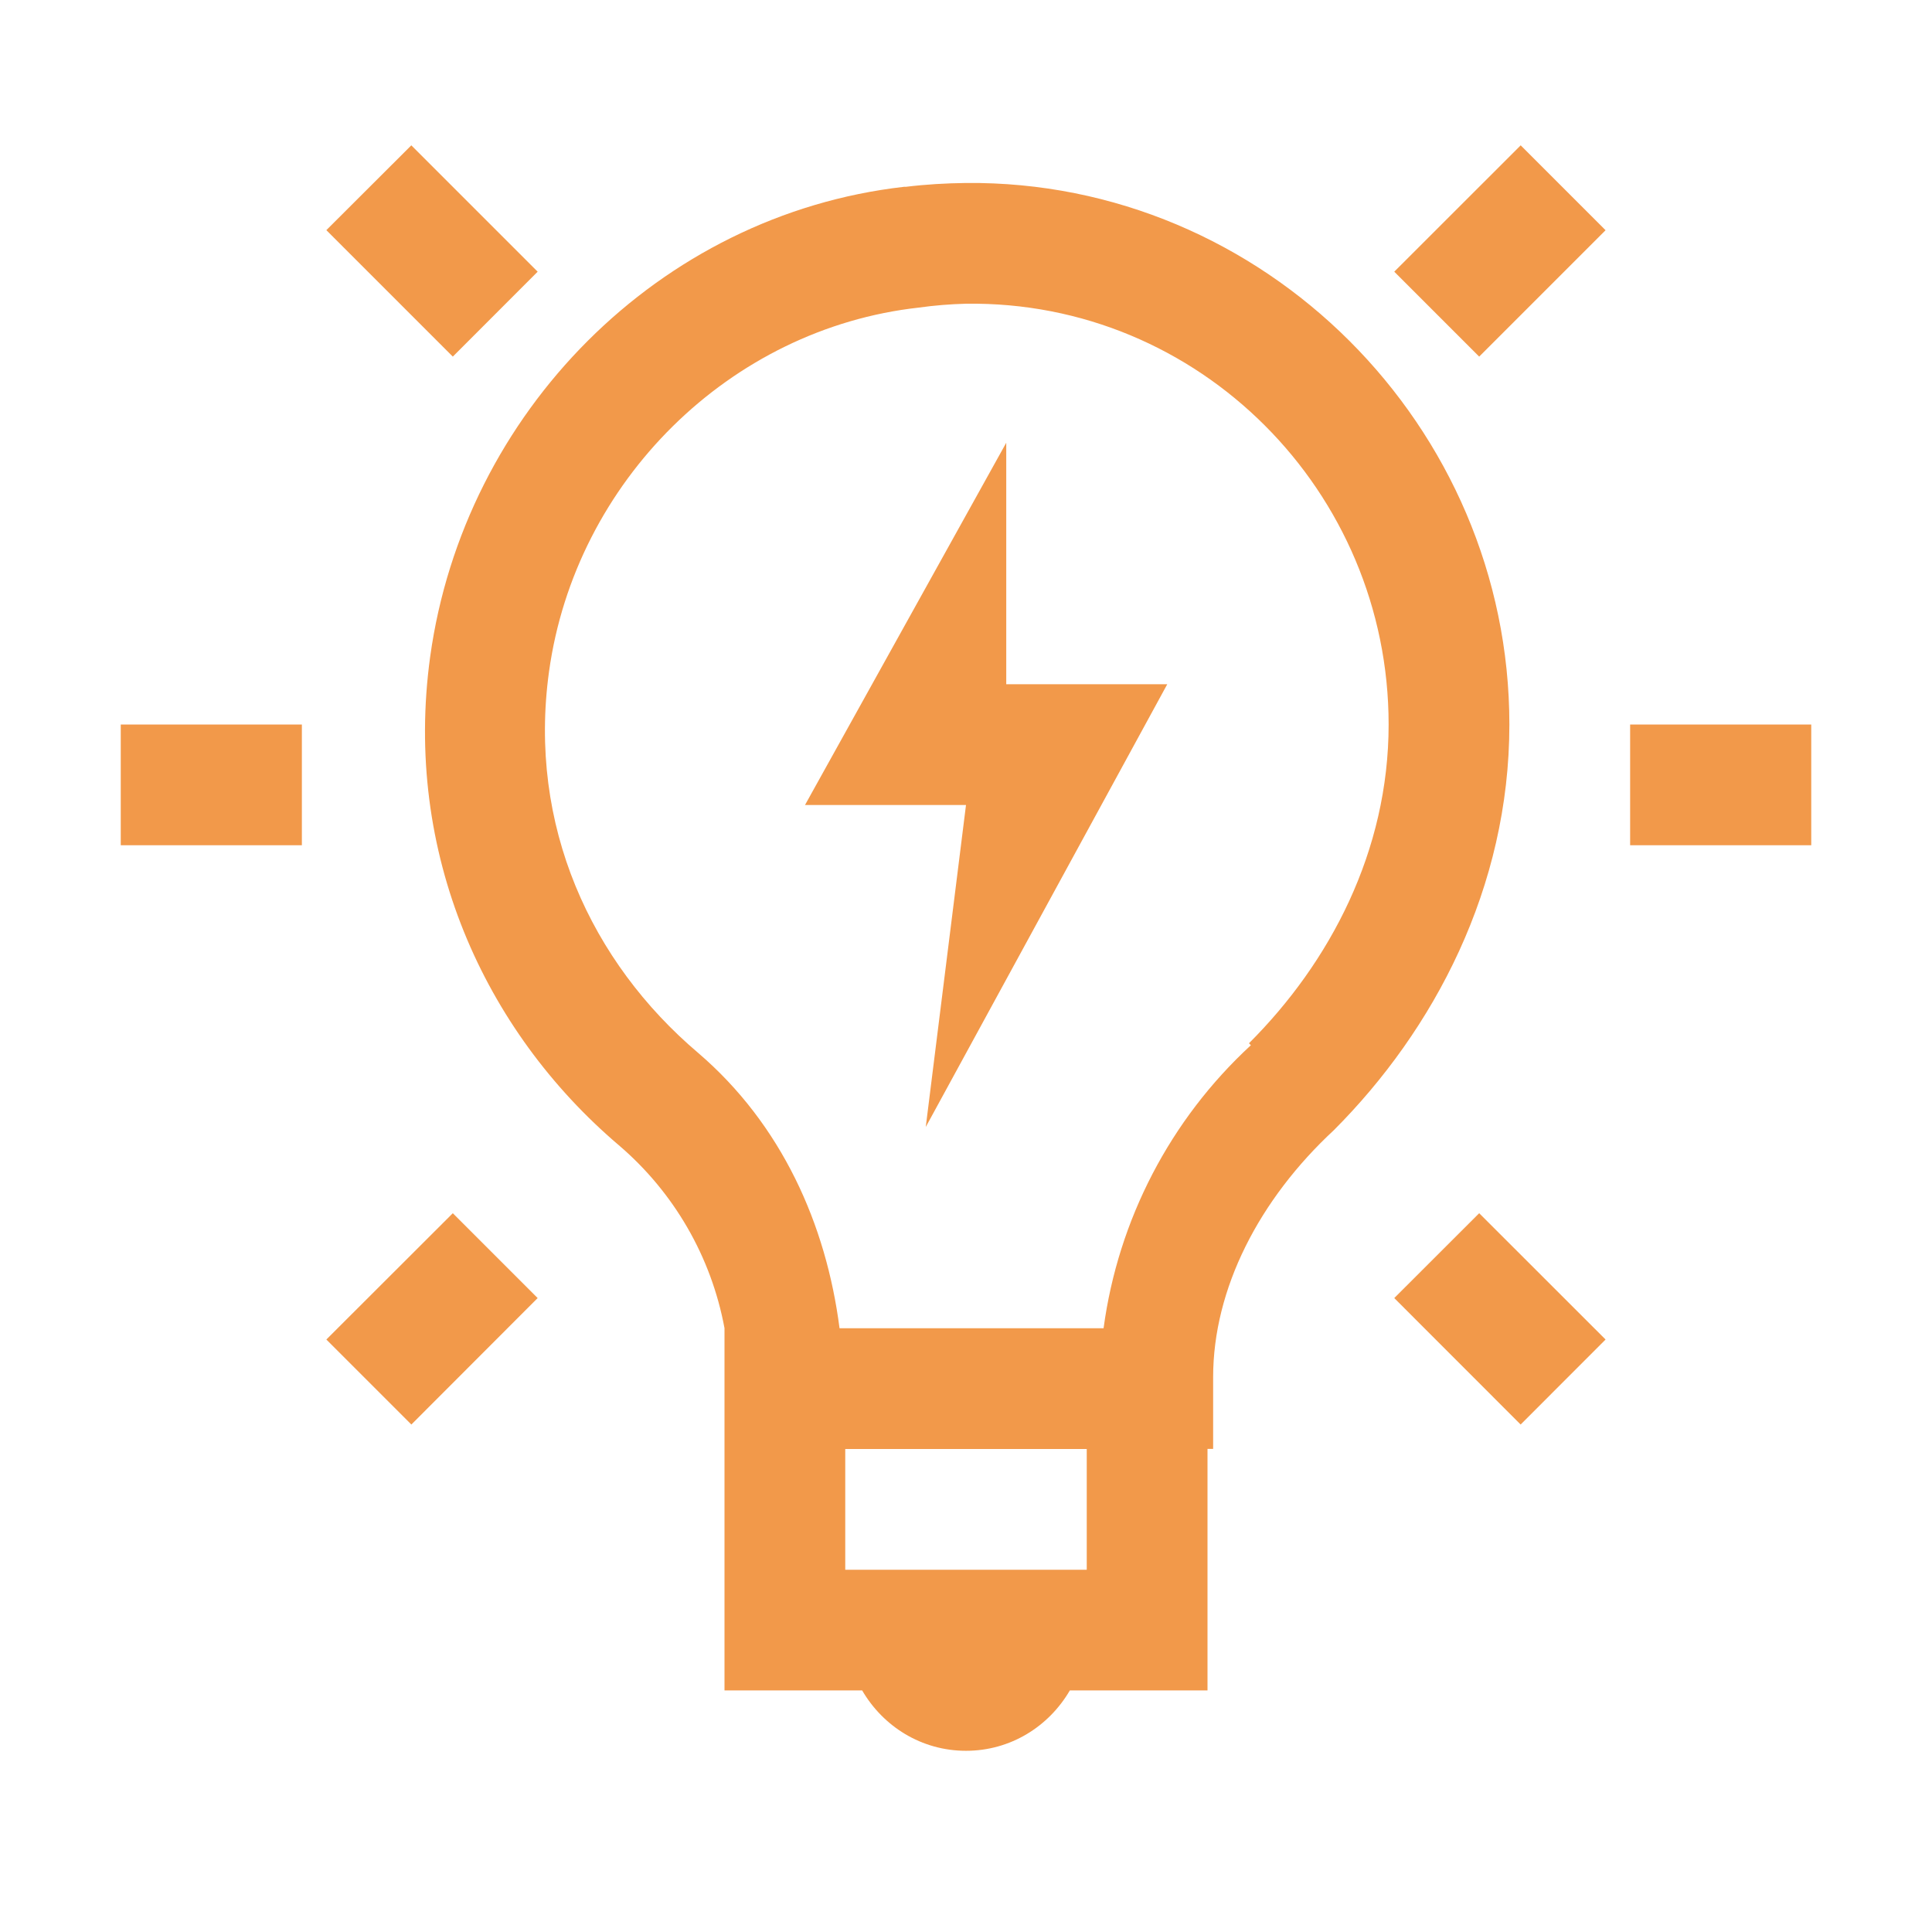<svg width="24" height="24" viewBox="0 0 24 24" fill="none" xmlns="http://www.w3.org/2000/svg">
<path d="M5.11 1.805L4.054 2.859L5.625 4.43L6.679 3.375L5.109 1.805H5.11ZM18.891 1.805L17.32 3.375L18.375 4.43L19.945 2.86L18.89 1.805H18.891ZM12 2.273C11.752 2.276 11.502 2.29 11.25 2.321C11.242 2.321 11.235 2.319 11.227 2.321C8.185 2.669 5.764 5.127 5.344 8.156C5.008 10.593 6.013 12.803 7.688 14.227C8.373 14.812 8.836 15.614 9 16.499V20.999H10.71C10.971 21.447 11.447 21.749 12 21.749C12.553 21.749 13.029 21.447 13.29 20.999H15V17.999H15.07V17.108C15.07 16.009 15.642 14.9 16.57 14.039C17.812 12.795 18.75 11.029 18.75 9C18.75 5.295 15.7 2.238 12 2.273ZM12 3.773C14.899 3.732 17.25 6.105 17.25 9C17.25 10.571 16.523 11.954 15.515 12.96L15.539 12.984C14.538 13.907 13.891 15.151 13.709 16.5H10.429C10.264 15.215 9.713 13.97 8.671 13.078C7.346 11.953 6.556 10.258 6.82 8.344C7.147 5.981 9.065 4.082 11.414 3.821C11.607 3.794 11.803 3.778 11.998 3.773L12 3.773ZM1.5 9V10.5H3.75V9H1.5ZM20.25 9V10.5H22.5V9H20.25ZM5.625 15.071L4.054 16.64L5.11 17.696L6.679 16.125L5.625 15.071ZM18.375 15.071L17.32 16.125L18.89 17.696L19.945 16.64L18.375 15.071ZM10.5 18H13.5V19.5H10.5V18Z" fill="#F2994A"/>
<path d="M10 10L12.5 5.5V8.5H14.5L11.5 14L12 10H10Z" fill="#F2994A"/>
</svg>
